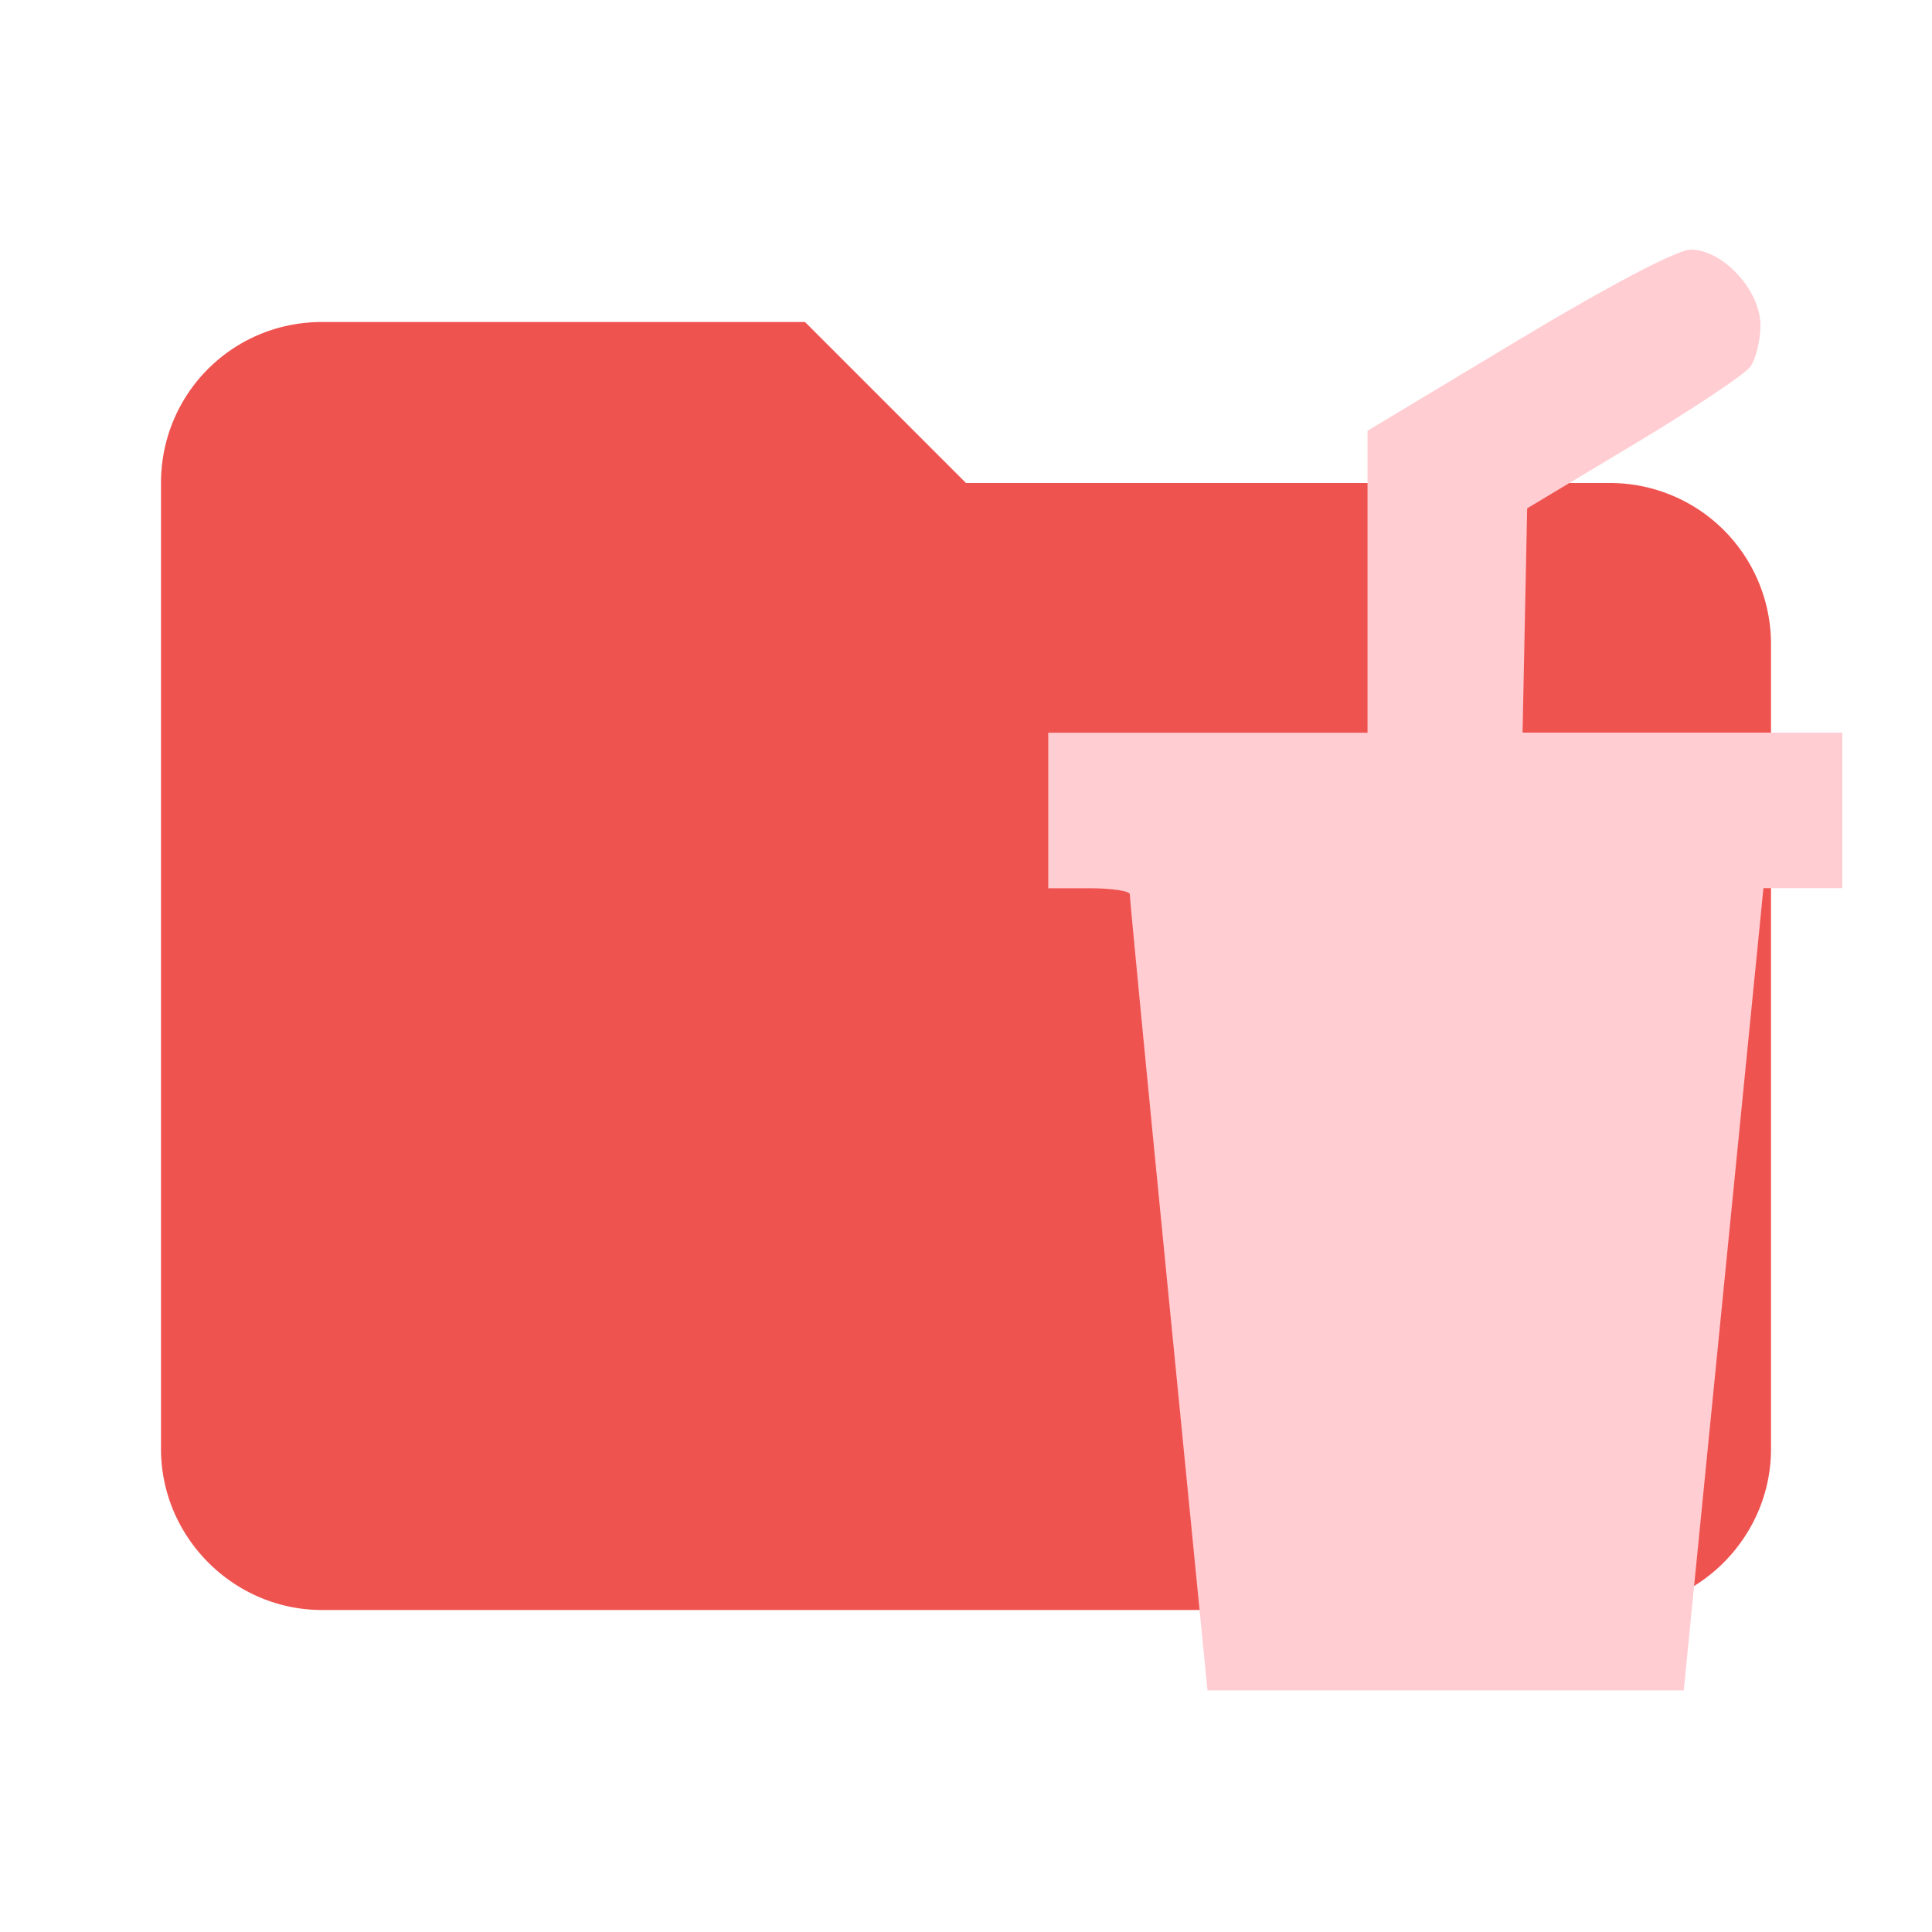 <!--
  - The MIT License (MIT)
  -
  - Copyright (c) 2015-2022 Elior "Mallowigi" Boukhobza
  -
  - Permission is hereby granted, free of charge, to any person obtaining a copy
  - of this software and associated documentation files (the "Software"), to deal
  - in the Software without restriction, including without limitation the rights
  - to use, copy, modify, merge, publish, distribute, sublicense, and/or sell
  - copies of the Software, and to permit persons to whom the Software is
  - furnished to do so, subject to the following conditions:
  -
  - The above copyright notice and this permission notice shall be included in all
  - copies or substantial portions of the Software.
  -
  - THE SOFTWARE IS PROVIDED "AS IS", WITHOUT WARRANTY OF ANY KIND, EXPRESS OR
  - IMPLIED, INCLUDING BUT NOT LIMITED TO THE WARRANTIES OF MERCHANTABILITY,
  - FITNESS FOR A PARTICULAR PURPOSE AND NONINFRINGEMENT. IN NO EVENT SHALL THE
  - AUTHORS OR COPYRIGHT HOLDERS BE LIABLE FOR ANY CLAIM, DAMAGES OR OTHER
  - LIABILITY, WHETHER IN AN ACTION OF CONTRACT, TORT OR OTHERWISE, ARISING FROM,
  - OUT OF OR IN CONNECTION WITH THE SOFTWARE OR THE USE OR OTHER DEALINGS IN THE
  - SOFTWARE.
  -
  -
  -->

<svg big="true" clip-rule="evenodd" fill-rule="evenodd" width="16px" height="16px" stroke-linejoin="round"
     stroke-miterlimit="1.414" version="1.1" viewBox="0 0 24 24" xmlns="http://www.w3.org/2000/svg">
    <path d="M10 4H4c-1.11 0-2 .89-2 2v12c0 1.097.903 2 2 2h16c1.097 0 2-.903 2-2V8a2 2 0 0 0-2-2h-8l-2-2z"
          fill="#ef5350" fill-rule="nonzero" />
    <path d="m14.516 16.093c-0.266-2.699-0.483-4.941-0.481-4.983 0.002-0.042-0.225-0.076-0.505-0.076h-0.508v-1.932h3.966v-3.751l1.871-1.125c1.14-0.685 1.978-1.125 2.143-1.125 0.4 0 0.867 0.505 0.867 0.939 0 0.189-0.057 0.422-0.127 0.517-0.07 0.095-0.722 0.53-1.449 0.965l-1.322 0.793-0.057 2.786h3.972v1.932h-0.98l-0.99 9.966h-5.916l-0.484-4.907z"
          fill="#ffcdd2" />
</svg>
